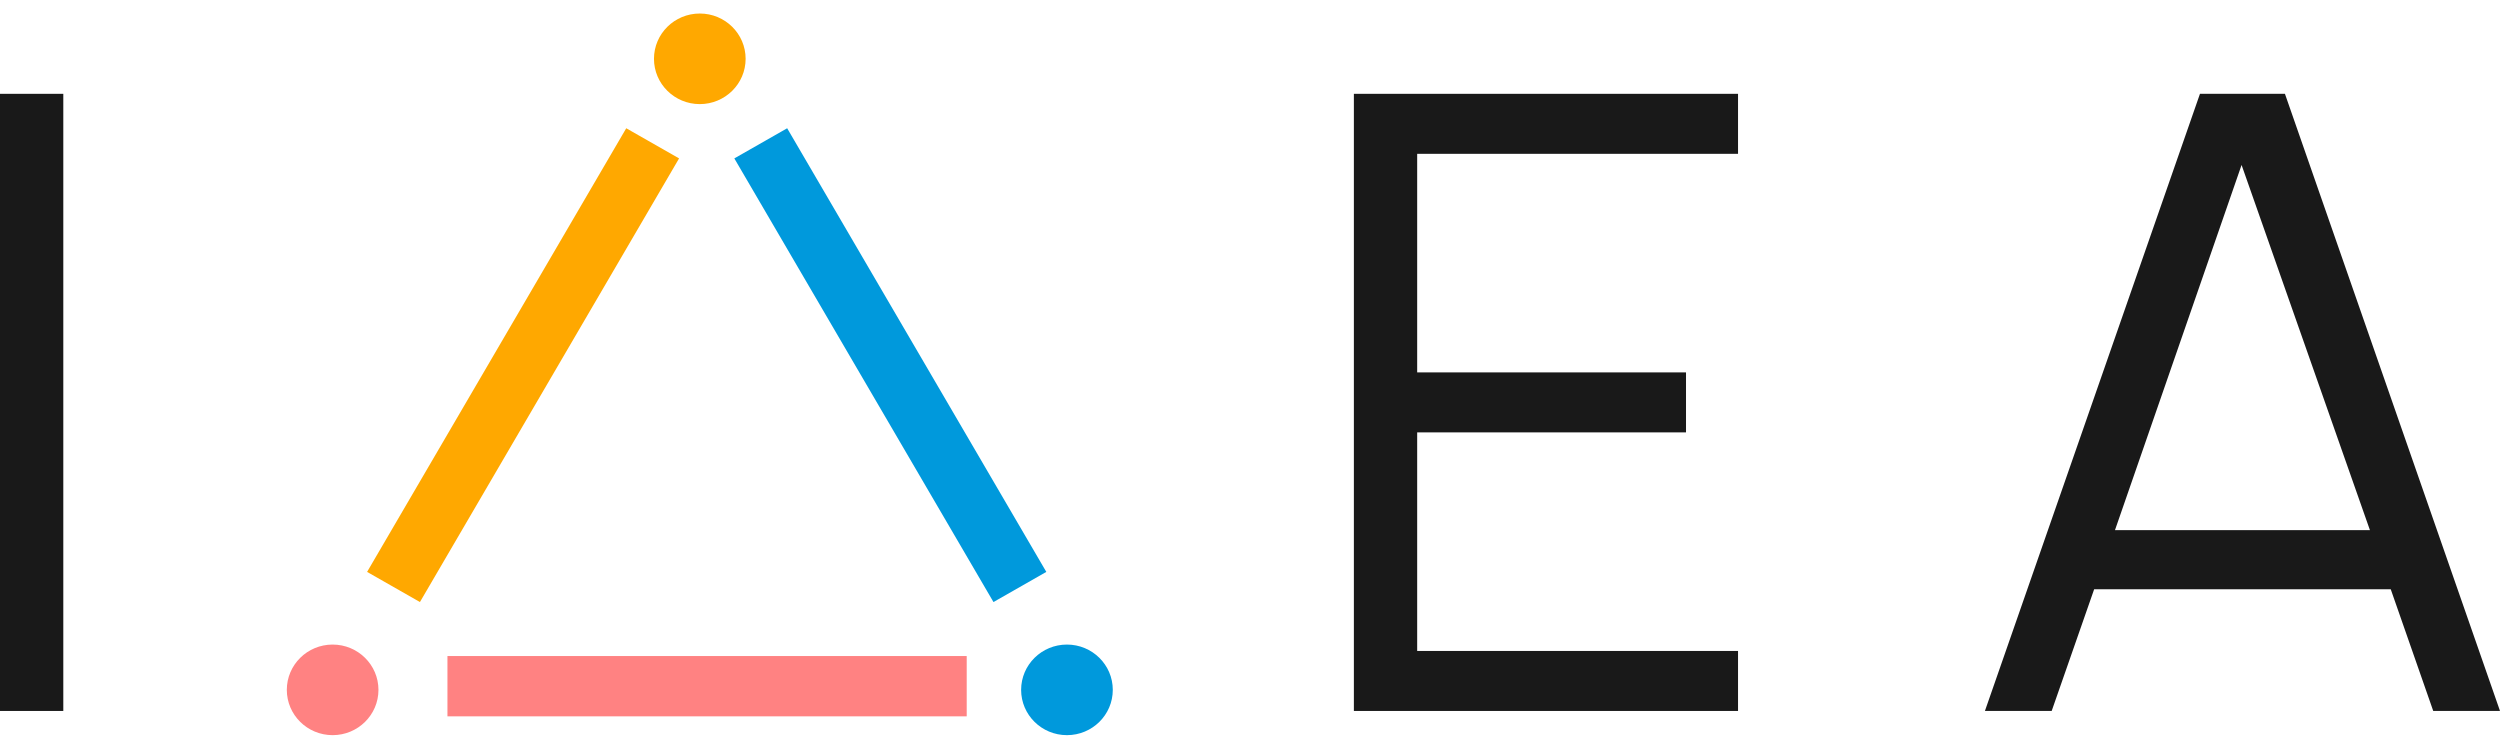 <svg width="149" height="44" viewBox="0 0 149 44" fill="none" xmlns="http://www.w3.org/2000/svg">
<path opacity="0.9" d="M0 5.592V42.373H3.773V5.592H0Z" fill="black"/>
<path opacity="0.9" d="M103.587 9.168V5.592H80.691V42.373H103.587V38.797H84.464V25.77H100.486V22.195H84.464V9.168H103.587Z" fill="black"/>
<path opacity="0.9" d="M145.021 42.373H149L136.182 5.592H131.118L118.301 42.373H122.28L124.812 35.119H142.488L145.021 42.373ZM126.053 31.594L133.598 9.832L141.247 31.594H126.053Z" fill="black"/>
<path d="M41.708 6.205C43.216 6.205 44.439 4.996 44.439 3.505C44.439 2.014 43.216 0.806 41.708 0.806C40.199 0.806 38.977 2.014 38.977 3.505C38.977 4.996 40.199 6.205 41.708 6.205Z" fill="#FFA800"/>
<path d="M37.324 7.644L21.879 34.085L25.028 35.882L40.473 9.441L37.324 7.644Z" fill="#FFA800"/>
<path d="M46.915 7.644L62.36 34.085L59.211 35.882L43.766 9.441L46.915 7.644Z" fill="#0099DC"/>
<path d="M57.616 42.694H26.668V39.1H57.616V42.694Z" fill="#FF8282"/>
<path d="M19.825 43.815C21.333 43.815 22.556 42.607 22.556 41.116C22.556 39.625 21.333 38.416 19.825 38.416C18.317 38.416 17.094 39.625 17.094 41.116C17.094 42.607 18.317 43.815 19.825 43.815Z" fill="#FF8282"/>
<path d="M63.59 43.815C65.099 43.815 66.322 42.607 66.322 41.116C66.322 39.625 65.099 38.416 63.59 38.416C62.082 38.416 60.859 39.625 60.859 41.116C60.859 42.607 62.082 43.815 63.59 43.815Z" fill="#0099DC"/>
</svg>

